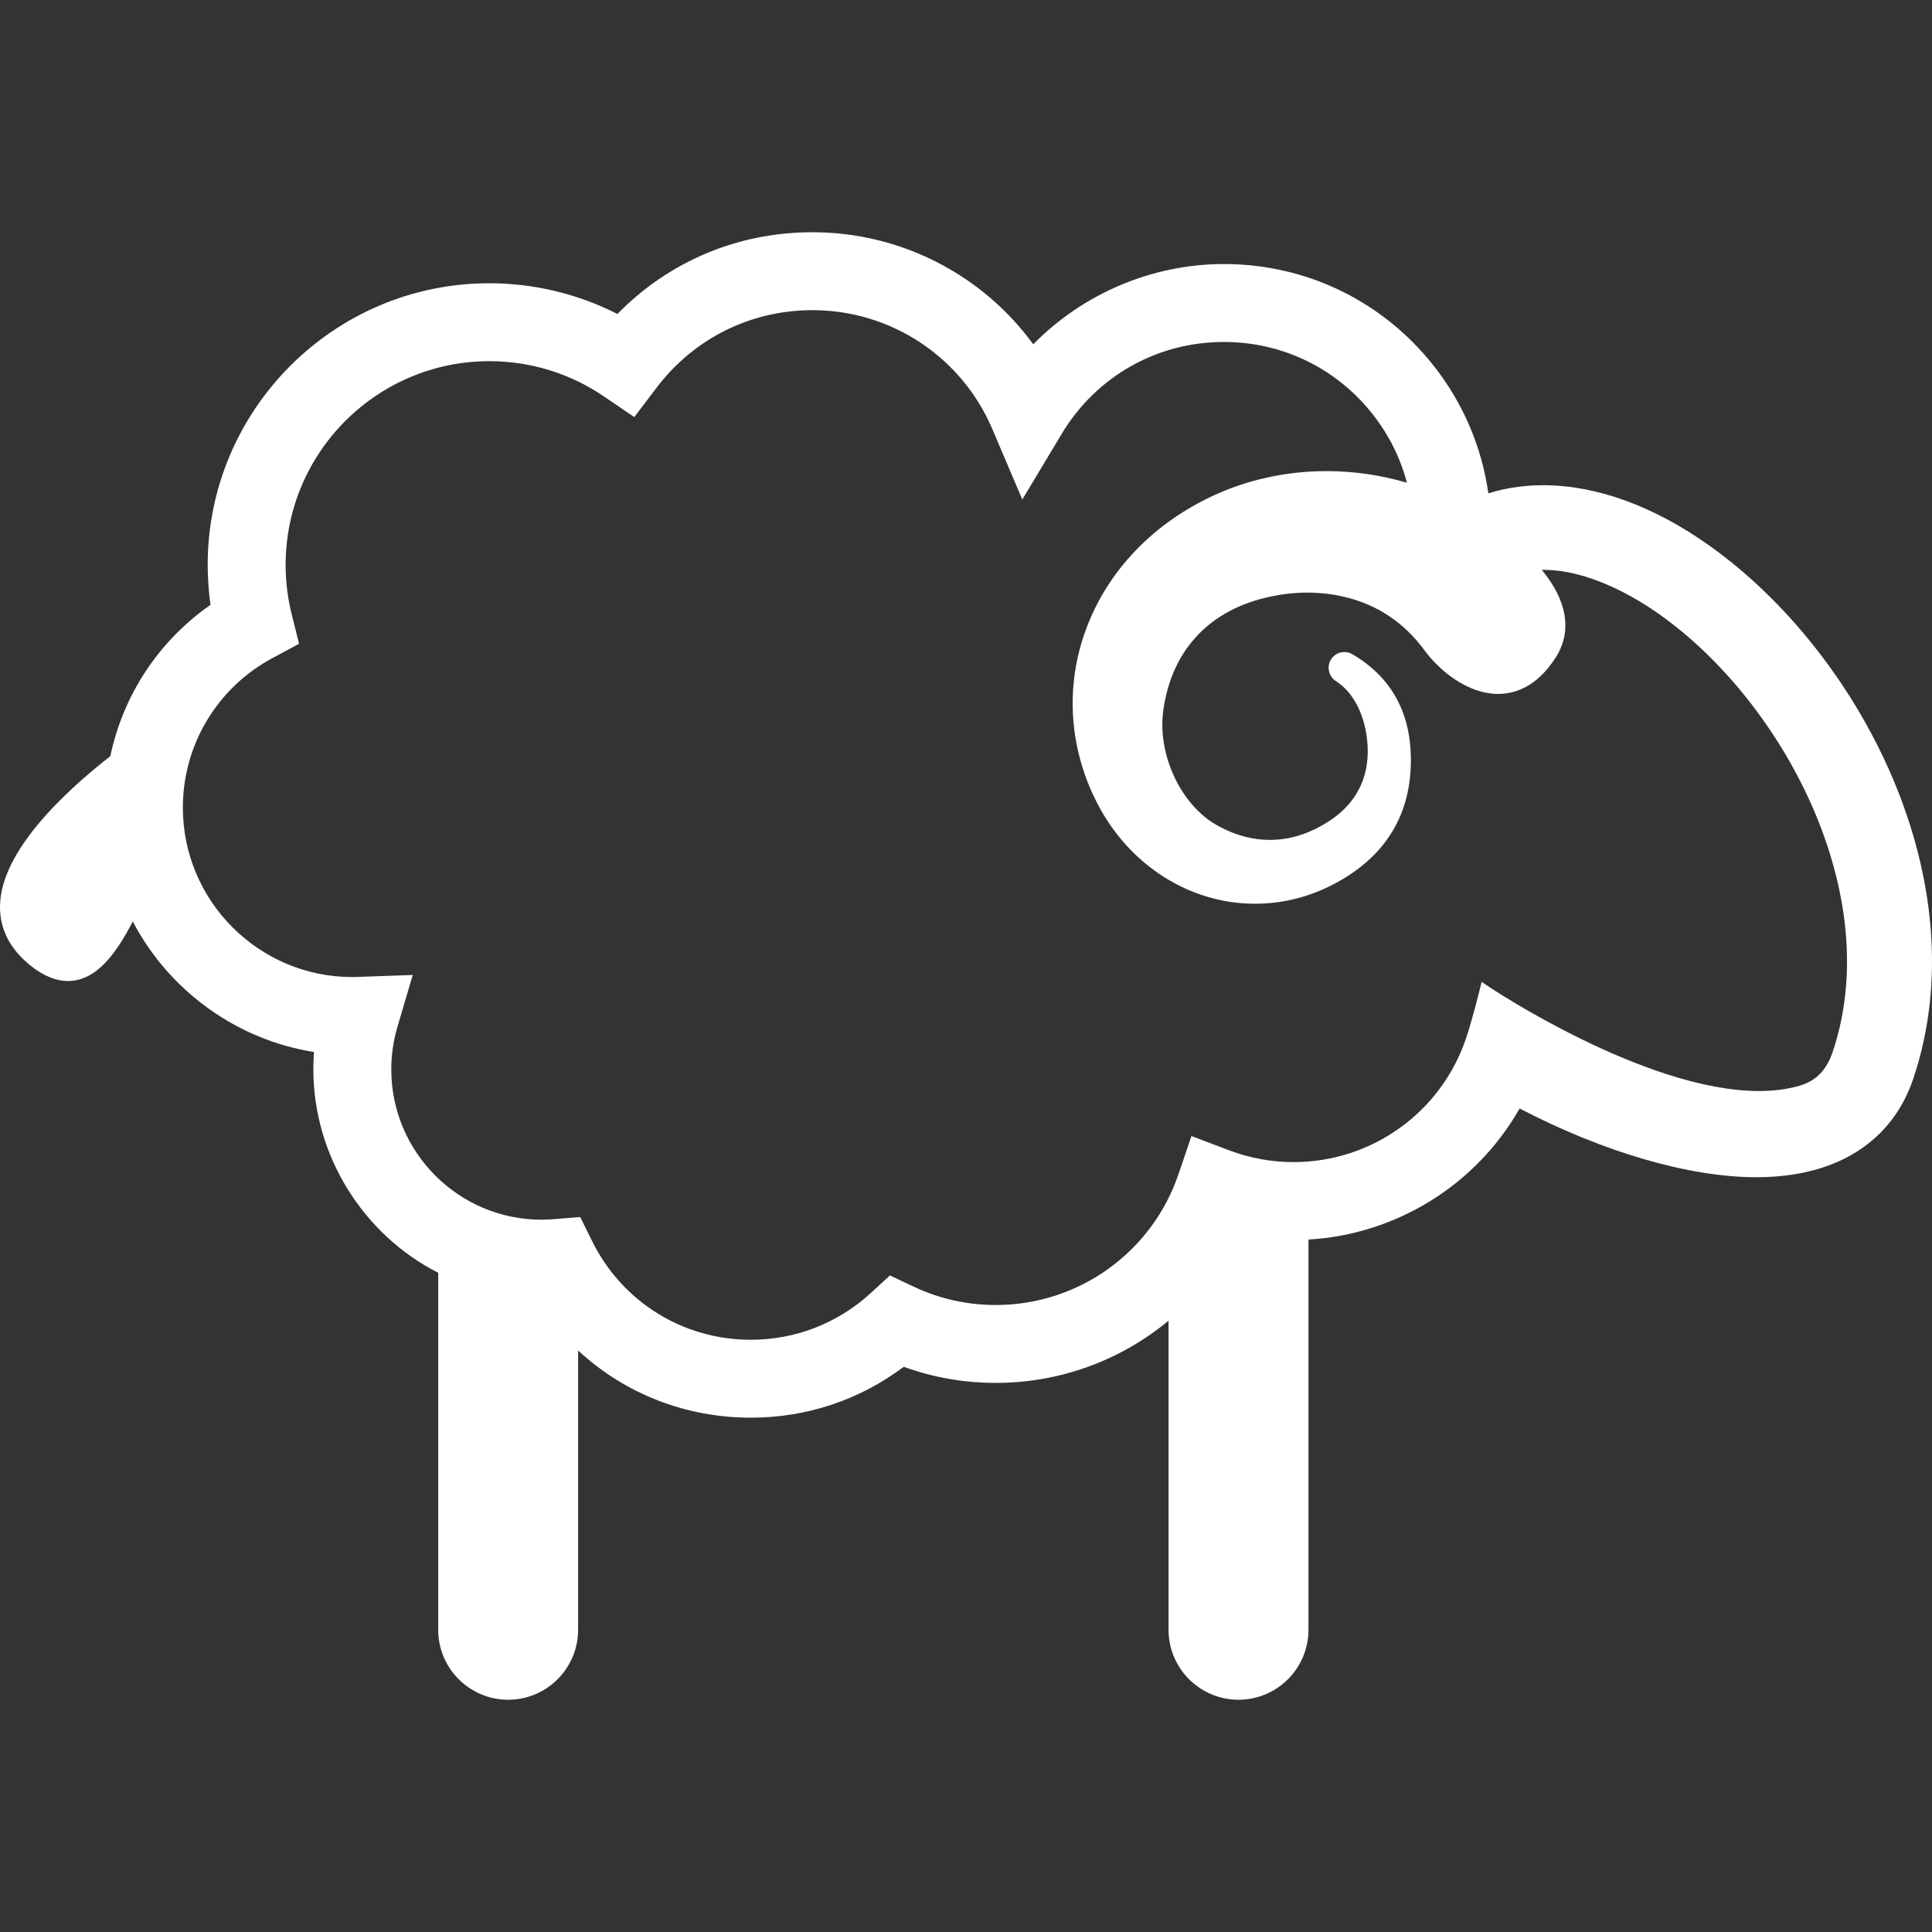 <?xml version="1.0" encoding="iso-8859-1"?>
<!-- Generator: Adobe Illustrator 16.0.0, SVG Export Plug-In . SVG Version: 6.00 Build 0)  -->
<!DOCTYPE svg PUBLIC "-//W3C//DTD SVG 1.1//EN" "http://www.w3.org/Graphics/SVG/1.1/DTD/svg11.dtd">
<svg xmlns="http://www.w3.org/2000/svg" xmlns:xlink="http://www.w3.org/1999/xlink" version="1.1" id="Capa_1" x="0px" y="0px" width="512px" height="512px" viewBox="0 0 451.558 451.558" style="enable-background:new 0 0 451.558 451.558;" xml:space="preserve">
<rect x="0" y="0" width="451.558" height="451.558" fill="#333333" stroke="none"/>
<g>
	<path d="M399.394,127.428c-12.936-9.172-26.308-14.021-38.67-14.021c-4.479,0-8.795,0.639-12.859,1.901   c-1.51-10.727-5.82-20.892-12.528-29.506c-11.927-15.31-29.885-24.091-49.271-24.091c-16.679,0-32.818,6.814-44.574,18.759   c-11.992-16.434-31.147-26.191-51.607-26.191c-17.386,0-33.526,6.777-45.579,19.111c-9.202-4.705-19.526-7.187-29.934-7.187   c-36.298,0-65.828,29.529-65.828,65.826c0,3.109,0.224,6.244,0.664,9.332c-12.081,8.439-20.368,20.949-23.423,35.37   c-11.667,9.144-25.419,22.485-25.777,34.783c-0.158,5.455,2.221,10.208,7.071,14.126c2.999,2.421,5.96,3.648,8.803,3.648   c6.622,0,11.247-6.39,15.153-13.919c8.452,16.2,24.347,27.687,42.358,30.511c-0.104,1.357-0.156,2.722-0.156,4.07   c0,19.92,11.424,38.475,29.18,47.537v83.438c0,9.016,7.335,16.352,16.35,16.352c9.016,0,16.351-7.335,16.351-16.352v-65.28   c10.964,10.152,25.17,15.703,40.388,15.703c13.021,0,25.352-4.107,35.719-11.887c6.878,2.496,14.116,3.76,21.527,3.76   c14.812,0,29.02-5.139,40.364-14.541v72.245c0,9.016,7.334,16.352,16.351,16.352c9.016,0,16.351-7.335,16.351-16.352v-91.212   c20.53-1.174,39.215-12.771,49.351-30.629c19.609,10.224,39.69,16.067,55.293,16.067c6.271,0,11.942-0.914,16.854-2.717   c9.712-3.563,16.569-10.552,19.83-20.208C462.65,206.3,435.043,152.707,399.394,127.428z M232.751,305.014   c-6.714,0-13.179-1.446-19.217-4.297L208,298.104l-4.51,4.14c-7.655,7.026-17.594,10.896-27.984,10.896   c-15.887,0-30.126-8.866-37.158-23.139l-2.735-5.551l-6.167,0.499c-1.085,0.087-2.024,0.129-2.869,0.129   c-19.368,0-35.125-15.757-35.125-35.125c0-3.366,0.484-6.716,1.439-9.955l3.577-12.124l-12.988,0.461   c-0.377,0.014-0.754,0.027-1.135,0.027c-21.841,0-39.609-17.77-39.609-39.612c0-14.619,8.014-28,20.915-34.922l6.246-3.353   l-1.717-6.877c-0.943-3.779-1.422-7.671-1.422-11.568c0-26.255,21.36-47.615,47.615-47.615c9.586,0,18.828,2.838,26.728,8.208   l7.148,4.859l5.226-6.886c8.729-11.505,22.001-18.104,36.411-18.104c18.36,0,34.868,10.919,42.058,27.818l6.994,16.442   l9.192-15.322c8.08-13.465,22.263-21.504,37.937-21.504c13.73,0,26.452,6.222,34.901,17.07c3.717,4.772,6.354,10.086,7.856,15.827   c-6.143-1.8-12.461-2.712-18.818-2.712c-9.466,0-18.837,2.089-27.1,6.041c-14.359,6.867-24.863,18.353-29.577,32.343   c-4.354,12.929-3.251,26.855,3.104,39.212c7.46,14.507,21.596,23.52,36.893,23.52c6.743,0,13.238-1.705,19.308-5.067   c11.468-6.351,17.229-16.058,17.123-28.851c-0.088-10.937-4.694-19.148-13.692-24.405c-0.563-0.33-1.205-0.503-1.856-0.503   c-1.29,0-2.463,0.656-3.136,1.753c-1.04,1.689-0.53,3.94,1.137,5.018c3.974,2.567,6.563,7.375,7.295,13.537   c0.944,7.967-1.935,14.484-8.326,18.847c-8.562,5.844-17.863,6.308-26.747,1.325c-8.451-4.738-13.96-16.531-12.541-26.846   c1.886-13.687,10.321-23.025,23.752-26.292c3.388-0.821,6.69-1.237,9.817-1.237c8.022,0,19.303,2.34,27.478,13.486   c3.448,4.703,10.032,10.195,17.238,10.195c3.694,0,9.045-1.508,13.543-8.693c3.75-5.988,2.555-13.196-3.364-20.299   c10.906-0.17,21.991,6.487,27.558,10.434c29.081,20.622,52.806,65.578,40.422,102.25c-1.441,4.272-3.907,6.779-7.758,7.893   c-2.822,0.814-6.01,1.229-9.473,1.229c-26.602,0-62.665-24.074-63.026-24.316l-1.783-1.201l-0.515,2.086   c-0.016,0.066-1.64,6.681-3.118,11.078c-5.823,17.324-22.026,28.965-40.32,28.965c-5.165,0-10.23-0.926-15.056-2.753l-8.812-3.335   l-3.034,8.921C269.22,292.729,252.064,305.014,232.751,305.014z" fill="#FFFFFF"/>
</g>
</svg>

